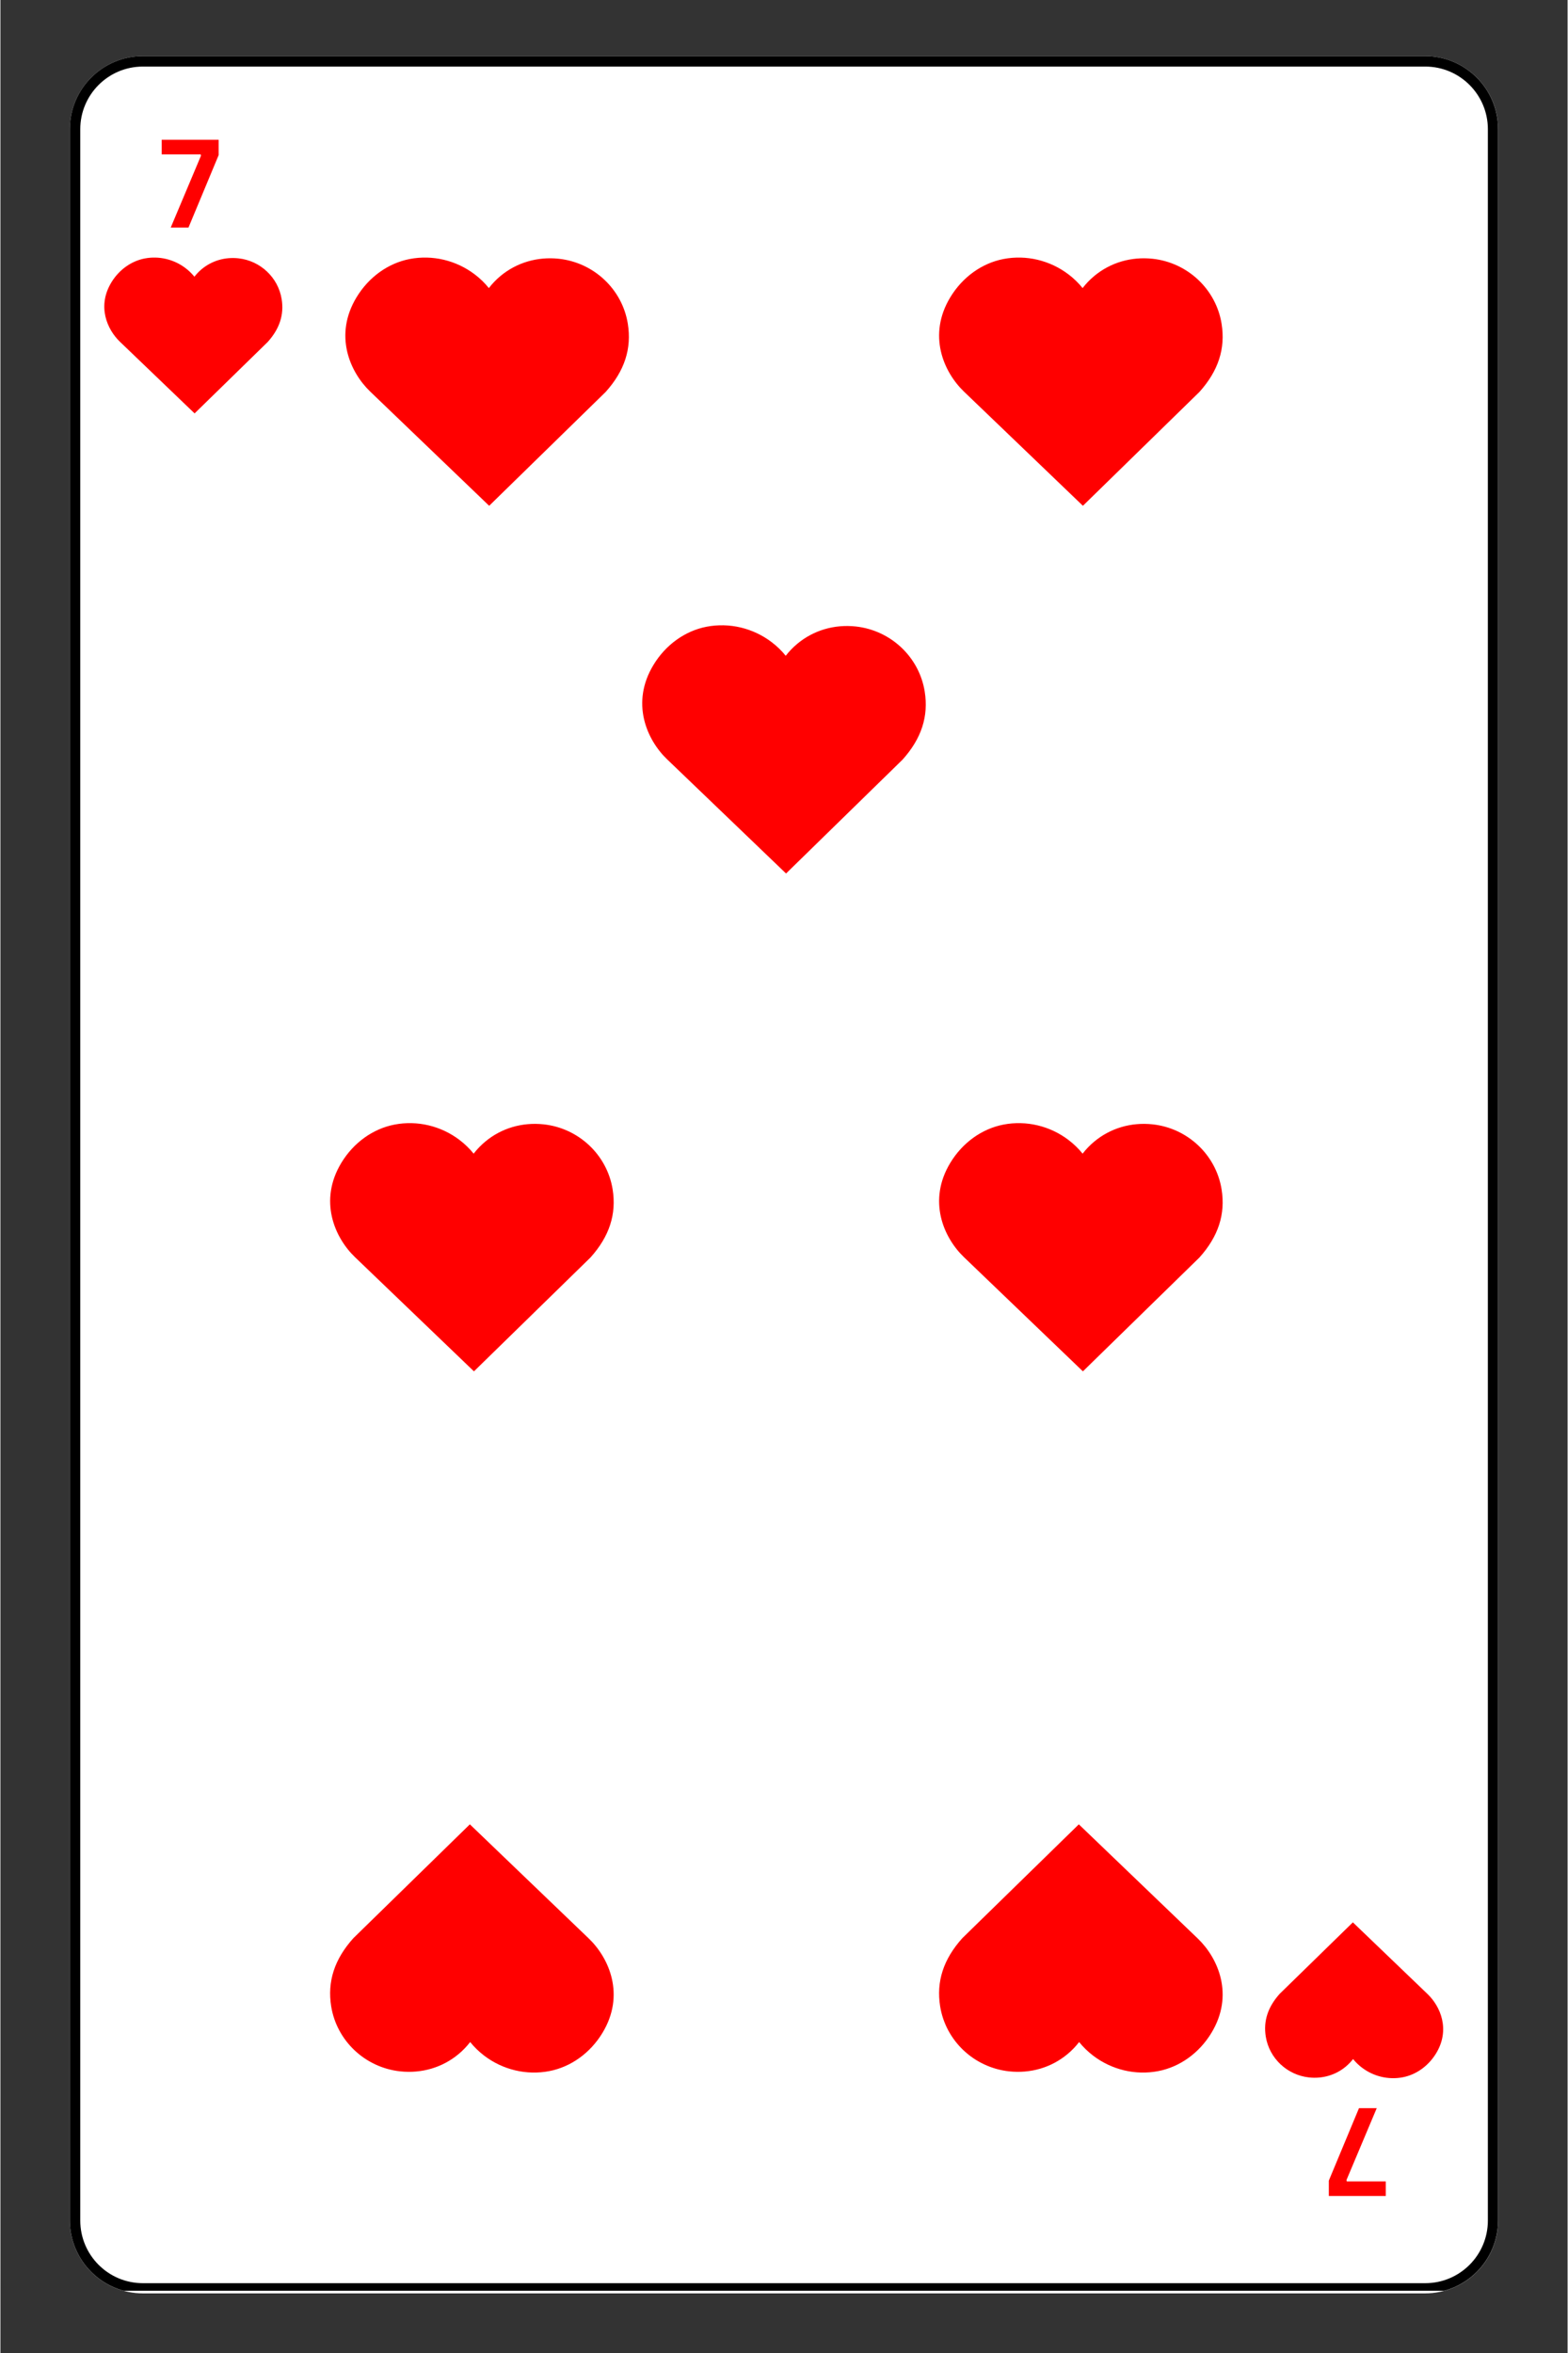 <svg xmlns="http://www.w3.org/2000/svg" xmlns:xlink="http://www.w3.org/1999/xlink" width="300" zoomAndPan="magnify" viewBox="0 0 224.88 337.5" height="450" preserveAspectRatio="xMidYMid meet" version="1.0"><rect x="0" y="0" width="224.88" height="337.5" fill="#333333" stroke="none"/><defs><g/><clipPath id="86edb59e86"><path d="M 9.961 8.051 L 214.918 8.051 L 214.918 329 L 9.961 329 Z M 9.961 8.051 " clip-rule="nonzero"/></clipPath><clipPath id="c979951d70"><path d="M 20.445 8.051 L 204.434 8.051 C 210.227 8.051 214.918 12.746 214.918 18.535 L 214.918 318.465 C 214.918 324.254 210.227 328.949 204.434 328.949 L 20.445 328.949 C 14.656 328.949 9.961 324.254 9.961 318.465 L 9.961 18.535 C 9.961 12.746 14.656 8.051 20.445 8.051 Z M 20.445 8.051 " clip-rule="nonzero"/></clipPath><clipPath id="29b4e7eeb1"><path d="M 9.961 8.051 L 215 8.051 L 215 328.574 L 9.961 328.574 Z M 9.961 8.051 " clip-rule="nonzero"/></clipPath><clipPath id="571e3bf62b"><path d="M 20.445 8.051 L 204.426 8.051 C 210.219 8.051 214.91 12.746 214.91 18.535 L 214.91 318.453 C 214.91 324.246 210.219 328.938 204.426 328.938 L 20.445 328.938 C 14.656 328.938 9.961 324.246 9.961 318.453 L 9.961 18.535 C 9.961 12.746 14.656 8.051 20.445 8.051 Z M 20.445 8.051 " clip-rule="nonzero"/></clipPath><clipPath id="528f2367cb"><path d="M 49.496 36.805 L 90.242 36.805 L 90.242 72.547 L 49.496 72.547 Z M 49.496 36.805 " clip-rule="nonzero"/></clipPath><clipPath id="1d77e83762"><path d="M 51.109 42.629 C 47.809 48.062 50.133 53.352 53.055 56.16 L 70.133 72.547 L 86.848 56.219 C 89.566 53.199 90.605 49.996 90.027 46.426 C 89.23 41.492 85.164 37.664 80.141 37.117 C 77.059 36.785 74.082 37.656 71.758 39.586 C 71.133 40.105 70.574 40.688 70.09 41.32 C 69.512 40.602 68.832 39.941 68.066 39.359 C 65.395 37.332 61.996 36.523 58.727 37.152 C 55.633 37.75 52.859 39.746 51.109 42.629 Z M 51.109 42.629 " clip-rule="nonzero"/></clipPath><clipPath id="853c0a9b24"><path d="M 14.906 36.855 L 40.492 36.855 L 40.492 59.297 L 14.906 59.297 Z M 14.906 36.855 " clip-rule="nonzero"/></clipPath><clipPath id="7ad278b886"><path d="M 15.918 40.512 C 13.848 43.926 15.305 47.246 17.141 49.012 L 27.863 59.297 L 38.359 49.047 C 40.066 47.148 40.719 45.137 40.355 42.898 C 39.855 39.801 37.301 37.395 34.148 37.051 C 32.211 36.844 30.344 37.391 28.883 38.605 C 28.492 38.93 28.141 39.293 27.836 39.691 C 27.473 39.238 27.047 38.828 26.566 38.461 C 24.887 37.188 22.754 36.68 20.703 37.074 C 18.758 37.449 17.016 38.703 15.918 40.512 Z M 15.918 40.512 " clip-rule="nonzero"/></clipPath><clipPath id="8410e688cb"><path d="M 134.695 36.805 L 175.445 36.805 L 175.445 72.547 L 134.695 72.547 Z M 134.695 36.805 " clip-rule="nonzero"/></clipPath><clipPath id="ee22e36679"><path d="M 136.309 42.629 C 133.012 48.062 135.336 53.352 138.254 56.16 L 155.332 72.547 L 172.051 56.219 C 174.766 53.199 175.809 49.996 175.23 46.426 C 174.43 41.492 170.363 37.664 165.34 37.117 C 162.262 36.785 159.285 37.656 156.961 39.586 C 156.336 40.105 155.777 40.688 155.289 41.32 C 154.711 40.602 154.035 39.941 153.266 39.359 C 150.598 37.332 147.195 36.523 143.93 37.152 C 140.836 37.75 138.059 39.746 136.309 42.629 Z M 136.309 42.629 " clip-rule="nonzero"/></clipPath><clipPath id="1095c0e7cb"><path d="M 92.098 89.547 L 132.844 89.547 L 132.844 125.289 L 92.098 125.289 Z M 92.098 89.547 " clip-rule="nonzero"/></clipPath><clipPath id="717d96db09"><path d="M 93.711 95.371 C 90.41 100.805 92.734 106.098 95.656 108.902 L 112.734 125.289 L 129.449 108.961 C 132.168 105.941 133.207 102.738 132.629 99.172 C 131.832 94.234 127.766 90.406 122.742 89.859 C 119.66 89.527 116.684 90.402 114.359 92.332 C 113.734 92.852 113.176 93.43 112.688 94.062 C 112.109 93.344 111.434 92.688 110.668 92.105 C 107.996 90.074 104.594 89.27 101.328 89.895 C 98.234 90.492 95.457 92.488 93.711 95.371 Z M 93.711 95.371 " clip-rule="nonzero"/></clipPath><clipPath id="02257eed9c"><path d="M 134.695 161 L 175.445 161 L 175.445 196.699 L 134.695 196.699 Z M 134.695 161 " clip-rule="nonzero"/></clipPath><clipPath id="0ab6bc5d50"><path d="M 136.309 166.781 C 133.012 172.215 135.336 177.508 138.254 180.312 L 155.332 196.699 L 172.051 180.371 C 174.766 177.352 175.809 174.148 175.23 170.582 C 174.43 165.645 170.363 161.816 165.34 161.27 C 162.262 160.938 159.285 161.809 156.961 163.742 C 156.336 164.262 155.777 164.84 155.289 165.473 C 154.711 164.754 154.035 164.098 153.266 163.512 C 150.598 161.484 147.195 160.676 143.93 161.305 C 140.836 161.902 138.059 163.898 136.309 166.781 Z M 136.309 166.781 " clip-rule="nonzero"/></clipPath><clipPath id="03b635bd86"><path d="M 47.312 161 L 88.062 161 L 88.062 196.699 L 47.312 196.699 Z M 47.312 161 " clip-rule="nonzero"/></clipPath><clipPath id="cdb4561d1c"><path d="M 48.926 166.781 C 45.629 172.215 47.953 177.508 50.871 180.312 L 67.949 196.699 L 84.668 180.371 C 87.383 177.352 88.426 174.148 87.848 170.582 C 87.047 165.645 82.98 161.816 77.957 161.27 C 74.875 160.938 71.898 161.809 69.578 163.742 C 68.953 164.262 68.395 164.84 67.906 165.473 C 67.328 164.754 66.652 164.098 65.883 163.512 C 63.215 161.484 59.812 160.676 56.547 161.305 C 53.453 161.902 50.676 163.898 48.926 166.781 Z M 48.926 166.781 " clip-rule="nonzero"/></clipPath><clipPath id="8d7bec33c9"><path d="M 47.25 261.672 L 88 261.672 L 88 297.414 L 47.25 297.414 Z M 47.25 261.672 " clip-rule="nonzero"/></clipPath><clipPath id="a16fd7e683"><path d="M 86.387 291.59 C 89.684 286.156 87.359 280.867 84.441 278.059 L 67.363 261.672 L 50.645 278 C 47.93 281.02 46.887 284.223 47.465 287.793 C 48.266 292.727 52.332 296.555 57.355 297.102 C 60.438 297.434 63.414 296.562 65.734 294.633 C 66.359 294.113 66.918 293.531 67.406 292.898 C 67.984 293.617 68.664 294.277 69.43 294.859 C 72.102 296.891 75.5 297.695 78.766 297.066 C 81.859 296.469 84.637 294.477 86.387 291.59 Z M 86.387 291.59 " clip-rule="nonzero"/></clipPath><clipPath id="c3b7580ae4"><path d="M 134.633 261.672 L 175.383 261.672 L 175.383 297.414 L 134.633 297.414 Z M 134.633 261.672 " clip-rule="nonzero"/></clipPath><clipPath id="aef733a92c"><path d="M 173.77 291.59 C 177.07 286.156 174.746 280.867 171.824 278.059 L 154.746 261.672 L 138.027 278 C 135.312 281.02 134.27 284.223 134.848 287.793 C 135.648 292.727 139.715 296.555 144.738 297.102 C 147.82 297.434 150.797 296.562 153.117 294.633 C 153.742 294.113 154.301 293.531 154.789 292.898 C 155.367 293.617 156.047 294.277 156.812 294.859 C 159.484 296.891 162.883 297.695 166.148 297.066 C 169.242 296.469 172.02 294.477 173.77 291.59 Z M 173.77 291.59 " clip-rule="nonzero"/></clipPath><clipPath id="1d99435773"><path d="M 181.441 275.73 L 207.027 275.73 L 207.027 298.172 L 181.441 298.172 Z M 181.441 275.73 " clip-rule="nonzero"/></clipPath><clipPath id="c13eab9345"><path d="M 206.016 294.516 C 208.086 291.102 206.625 287.781 204.793 286.02 L 194.07 275.73 L 183.57 285.98 C 181.867 287.879 181.211 289.891 181.574 292.129 C 182.078 295.227 184.629 297.633 187.785 297.977 C 189.719 298.184 191.59 297.637 193.047 296.426 C 193.441 296.098 193.789 295.734 194.098 295.336 C 194.461 295.789 194.887 296.203 195.367 296.566 C 197.043 297.84 199.18 298.348 201.23 297.953 C 203.172 297.578 204.914 296.324 206.016 294.516 Z M 206.016 294.516 " clip-rule="nonzero"/></clipPath></defs><g clip-path="url(#86edb59e86)"><g clip-path="url(#c979951d70)"><path fill="#ffffff" d="M 9.961 8.051 L 214.918 8.051 L 214.918 329.098 L 9.961 329.098 Z M 9.961 8.051 " fill-opacity="1" fill-rule="nonzero"/></g></g><g clip-path="url(#29b4e7eeb1)"><g clip-path="url(#571e3bf62b)"><path stroke-linecap="butt" transform="matrix(0.749, 0, 0, 0.749, 9.961, 8.051)" fill="none" stroke-linejoin="miter" d="M 14 -0 L 259.67 -0 C 267.406 -0 273.67 6.269 273.67 14 L 273.67 414.483 C 273.67 422.218 267.406 428.482 259.67 428.482 L 14 428.482 C 6.269 428.482 -0 422.218 -0 414.483 L -0 14 C -0 6.269 6.269 -0 14 -0 Z M 14 -0 " stroke="#000000" stroke-width="4" stroke-opacity="1" stroke-miterlimit="4"/></g></g><g clip-path="url(#528f2367cb)"><g clip-path="url(#1d77e83762)"><path fill="#ff0000" d="M 49.496 36.941 L 90.242 36.941 L 90.242 72.547 L 49.496 72.547 Z M 49.496 36.941 " fill-opacity="1" fill-rule="nonzero"/></g></g><g clip-path="url(#853c0a9b24)"><g clip-path="url(#7ad278b886)"><path fill="#ff0000" d="M 14.906 36.941 L 40.492 36.941 L 40.492 59.297 L 14.906 59.297 Z M 14.906 36.941 " fill-opacity="1" fill-rule="nonzero"/></g></g><g fill="#ff0000" fill-opacity="1"><g transform="translate(22.797, 32.643)"><g><path d="M 4.188 0 L 1.641 0 L 5.984 -10.312 L 5.938 -10.5 L 0.344 -10.5 L 0.344 -12.594 L 8.516 -12.594 L 8.516 -10.391 Z M 4.188 0 "/></g></g></g><g clip-path="url(#8410e688cb)"><g clip-path="url(#ee22e36679)"><path fill="#ff0000" d="M 134.695 36.941 L 175.445 36.941 L 175.445 72.547 L 134.695 72.547 Z M 134.695 36.941 " fill-opacity="1" fill-rule="nonzero"/></g></g><g clip-path="url(#1095c0e7cb)"><g clip-path="url(#717d96db09)"><path fill="#ff0000" d="M 92.098 89.688 L 132.844 89.688 L 132.844 125.289 L 92.098 125.289 Z M 92.098 89.688 " fill-opacity="1" fill-rule="nonzero"/></g></g><g clip-path="url(#02257eed9c)"><g clip-path="url(#0ab6bc5d50)"><path fill="#ff0000" d="M 134.695 161.098 L 175.445 161.098 L 175.445 196.699 L 134.695 196.699 Z M 134.695 161.098 " fill-opacity="1" fill-rule="nonzero"/></g></g><g clip-path="url(#03b635bd86)"><g clip-path="url(#cdb4561d1c)"><path fill="#ff0000" d="M 47.312 161.098 L 88.062 161.098 L 88.062 196.699 L 47.312 196.699 Z M 47.312 161.098 " fill-opacity="1" fill-rule="nonzero"/></g></g><g clip-path="url(#8d7bec33c9)"><g clip-path="url(#a16fd7e683)"><path fill="#ff0000" d="M 88 297.277 L 47.25 297.277 L 47.25 261.672 L 88 261.672 Z M 88 297.277 " fill-opacity="1" fill-rule="nonzero"/></g></g><g clip-path="url(#c3b7580ae4)"><g clip-path="url(#aef733a92c)"><path fill="#ff0000" d="M 175.383 297.277 L 134.637 297.277 L 134.637 261.672 L 175.383 261.672 Z M 175.383 297.277 " fill-opacity="1" fill-rule="nonzero"/></g></g><g clip-path="url(#1d99435773)"><g clip-path="url(#c13eab9345)"><path fill="#ff0000" d="M 207.027 298.086 L 181.441 298.086 L 181.441 275.73 L 207.027 275.73 Z M 207.027 298.086 " fill-opacity="1" fill-rule="nonzero"/></g></g><g fill="#ff0000" fill-opacity="1"><g transform="translate(199.135, 302.385)"><g><path d="M -4.188 0 L -1.641 0 L -5.984 10.312 L -5.938 10.5 L -0.344 10.5 L -0.344 12.594 L -8.516 12.594 L -8.516 10.391 Z M -4.188 0 "/></g></g></g></svg>